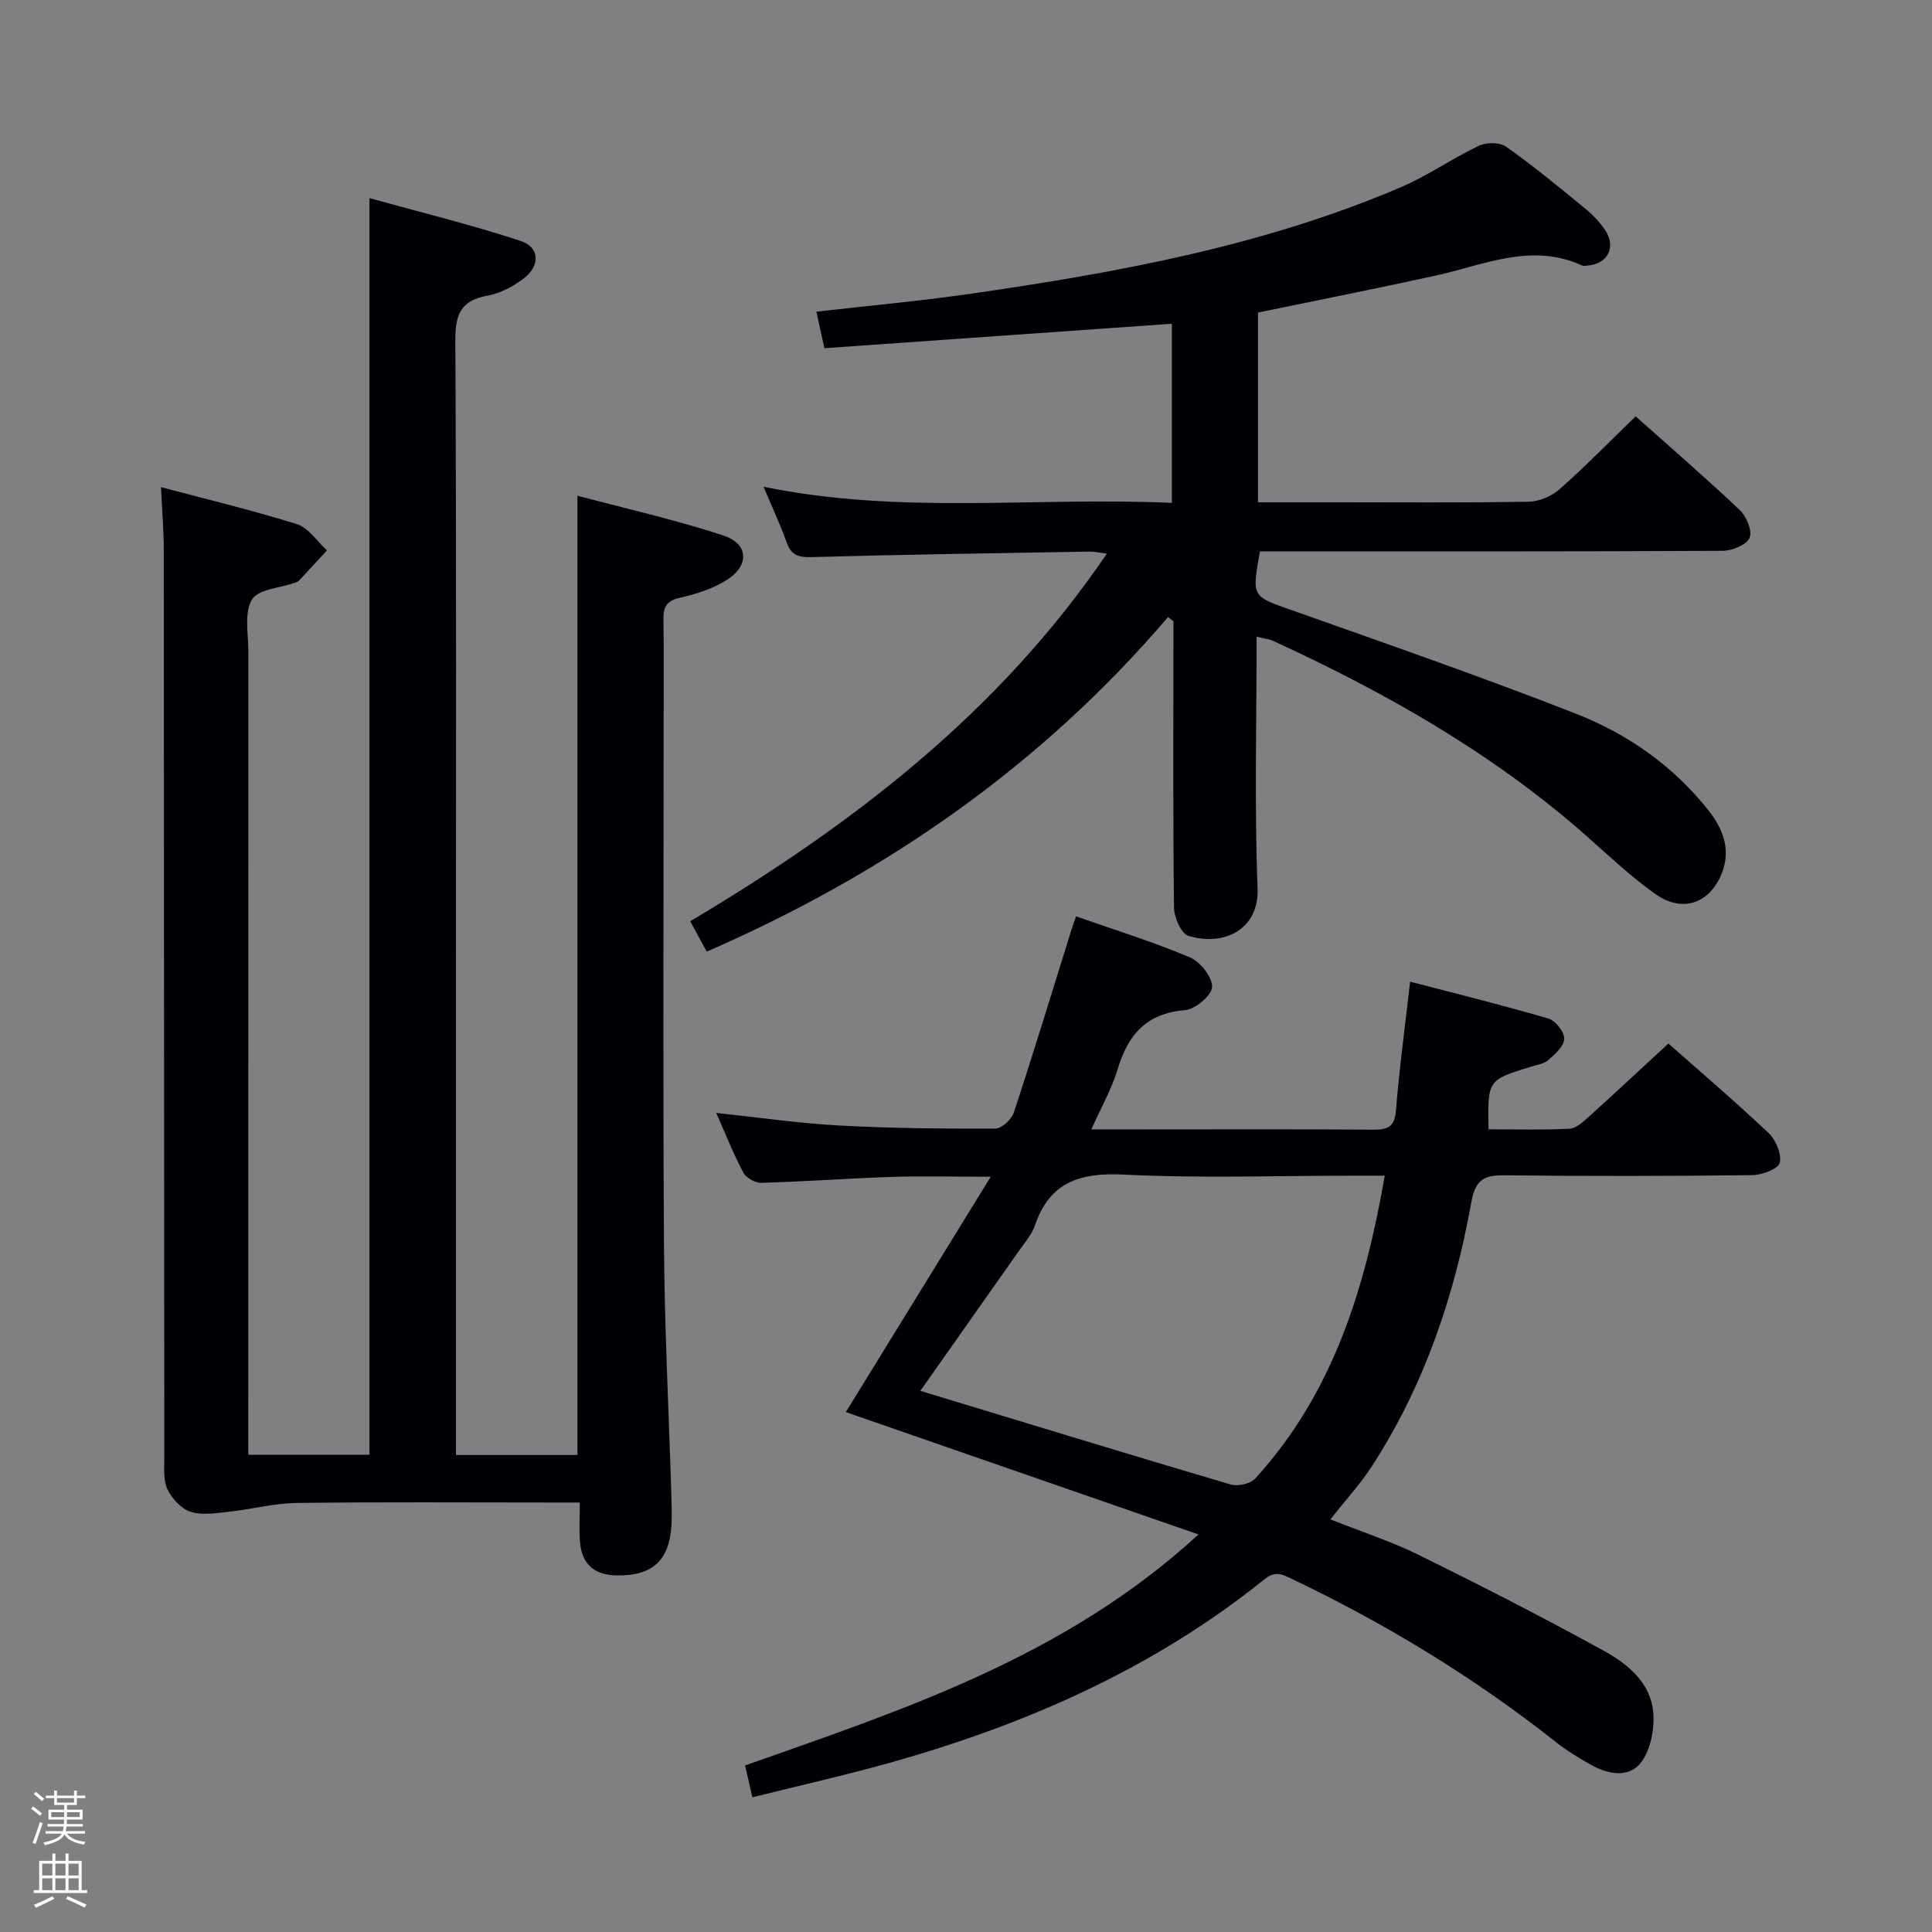 <svg enable-background="new 0 0 400 400" viewBox="0 0 400 400" xmlns="http://www.w3.org/2000/svg"><rect x="0" y="0" width="400" height="400" fill="#808080" stroke="none"/><path d="m6.44 374.46.42-.45c.65.47 1.27.95 1.85 1.44l-.45.49c-.65-.56-1.25-1.06-1.82-1.48m.93 7.33-.63-.26c.55-1.36 1.05-2.8 1.52-4.33.19.1.38.19.59.27-.46 1.29-.95 2.73-1.48 4.32m-.38-10.38.44-.42c.43.34 1.01.82 1.74 1.44l-.49.49c-.53-.51-1.09-1.01-1.69-1.51m2.5.35h1.72v-1.04h.59v1.04h3.52v-1.04h.59v1.04h1.75v.53h-1.75v1.42h-2.03v.97h3.22v2.03h-3.24c0 .35-.01.66-.03.93h3.32v.53h-3.37c-.03.27-.08.58-.15.94h3.96v.53h-3.71c.67.92 1.93 1.48 3.79 1.68-.13.24-.23.44-.29.59-2.13-.38-3.48-1.08-4.04-2.12-.43.97-1.77 1.72-4.03 2.23-.09-.19-.2-.37-.33-.55 2.1-.42 3.37-1.03 3.81-1.83h-3.36v-.53h3.58c.08-.29.13-.61.16-.94h-3.33v-.53h3.39c.02-.27.04-.58.04-.93h-3.23v-2.03h3.25v-.97h-2.07v-1.42h-1.73zm1.12 3.44v1h2.65c.01-.3.02-.44.01-.4v-.25-.35zm1.19-2h3.52v-.91h-3.52zm4.71 2h-2.63v.59c0 .15-.01.28-.01.4h2.64z" fill="#fcfbfa"/><path d="m13.56 383.74h.63v1.52h2.72v6.07h1.13v.6h-11.06v-.6h1.13v-6.07h2.73v-1.52h.63v1.52h2.1v-1.52zm-2.69 8.83.38.56c-1.24.63-2.53 1.25-3.85 1.85-.1-.21-.21-.42-.34-.63 1.36-.55 2.63-1.15 3.81-1.78m-2.13-4.27h2.1v-2.45h-2.1zm0 3.04h2.1v-2.46h-2.1zm2.72-3.04h2.1v-2.45h-2.1zm0 3.04h2.1v-2.46h-2.1zm6.07 3.6c-1.41-.71-2.7-1.3-3.86-1.78l.35-.56c1.45.62 2.75 1.19 3.88 1.72zm-1.25-9.09h-2.1v2.45h2.1zm-2.09 5.49h2.1v-2.46h-2.1z" fill="#fcfbfa"/><g fill="#010105"><path d="m33.33 100.86c9.58 2.55 18.97 4.78 28.14 7.66 2.41.76 4.17 3.56 6.23 5.43-1.92 2.08-3.84 4.17-5.78 6.24-.21.23-.56.35-.87.46-3.09 1.1-7.63 1.34-8.9 3.5-1.63 2.76-.73 7.08-.73 10.73-.02 53.33-.02 106.66-.02 159.99v6.32h25.09c0-86.38 0-172.61 0-260.17 10.53 2.92 21.04 5.49 31.29 8.86 3.98 1.31 4.12 5.1.65 7.77-2.17 1.67-4.88 3.09-7.54 3.57-5.58 1.01-6.65 4-6.62 9.32.23 44.33.13 88.66.13 132.99v91.49 6.22h25.15c0-66.04 0-131.81 0-198.61 10.04 2.68 20.27 4.97 30.19 8.23 5.29 1.74 5.48 6.22.69 9.24-2.86 1.81-6.32 2.9-9.66 3.66-2.74.62-3.45 1.88-3.41 4.44.11 6.83.04 13.67.04 20.5 0 36.33-.16 72.66.07 108.99.11 17.13.99 34.25 1.51 51.38.07 2.16.16 4.34.05 6.5-.38 7.55-3.97 10.76-11.49 10.6-4.65-.1-7.1-2.47-7.46-6.97-.2-2.47-.04-4.96-.04-8.12-2.1 0-3.87 0-5.63 0-17.67 0-35.33-.13-53 .09-4.7.06-9.38 1.33-14.09 1.83-2.63.28-5.5.76-7.89-.01-1.92-.62-3.81-2.71-4.75-4.62-.88-1.8-.66-4.22-.66-6.37-.05-62.66-.06-125.32-.11-187.99 0-4.13-.35-8.26-.58-13.15z"/><path d="m260.17 131.8c0 17.9-.46 35.07.2 52.2.31 8.15-6.62 12.06-14.31 9.76-1.49-.44-2.97-3.8-2.99-5.83-.23-18.16-.13-36.33-.13-54.49 0-1.6 0-3.21 0-4.81-.37-.29-.74-.58-1.11-.87-26.24 30.72-58.4 53.1-95.5 69.26-1.09-2-2.17-3.98-3.43-6.28 33.51-19.95 63.84-43.11 86.26-76.11-1.54-.19-2.61-.44-3.67-.43-19.14.33-38.29.61-57.43 1.14-2.75.08-4.26-.37-5.21-3.08-1.3-3.68-2.98-7.23-4.77-11.49 28.43 5.86 56.39 2.05 84.54 3.35 0-12.68 0-24.73 0-37.09-24.05 1.69-47.87 3.37-71.94 5.06-.67-3.06-1.15-5.26-1.66-7.56 10.7-1.23 21.25-2.18 31.71-3.68 30.45-4.39 60.67-9.87 89.19-22.04 5.63-2.4 10.74-6 16.28-8.64 1.53-.73 4.28-.74 5.58.17 5.57 3.93 10.85 8.28 16.13 12.6 1.66 1.35 3.24 2.93 4.42 4.7 2.38 3.58.47 7.1-3.78 7.36-.33.02-.71.1-.99-.03-10.53-4.82-20.36-.09-30.41 2.11-12.12 2.66-24.29 5.06-36.7 7.63v39.28h16.59c13.17 0 26.33.12 39.49-.12 2.18-.04 4.76-1.16 6.41-2.62 5.35-4.74 10.35-9.86 15.7-15.05 7.08 6.31 14.48 12.7 21.57 19.41 1.39 1.31 2.64 4.41 2.01 5.77-.69 1.48-3.65 2.65-5.63 2.66-30 .16-59.99.11-89.99.11-1.96 0-3.91 0-5.74 0-1.72 9.51-1.64 9.27 6.44 12.13 19.71 6.98 39.47 13.85 58.94 21.47 10.75 4.21 20.24 10.84 27.52 20.08 3.13 3.96 4.74 8.46 2.51 13.48-2.61 5.86-8.09 7.66-13.57 3.77-5.27-3.74-9.98-8.27-14.86-12.55-19.2-16.81-41.13-29.22-64.18-39.81-.88-.38-1.86-.49-3.49-.92z"/><path d="m155.78 372.11c-.56-2.42-1-4.32-1.52-6.59 33.09-11.66 66.36-22.55 93.87-47.83-24.77-8.59-48.66-16.88-73.01-25.33 9.58-15.57 19.45-31.59 30-48.73-7.82 0-14.22-.17-20.61.04-8.97.3-17.92.97-26.89 1.22-1.27.04-3.17-1.05-3.75-2.16-2.08-3.94-3.72-8.11-5.58-12.31 8.68.92 17.01 2.14 25.38 2.6 10.79.59 21.62.68 32.43.64 1.32-.01 3.35-1.92 3.82-3.36 4.14-12.6 8.01-25.3 11.96-37.96.23-.75.51-1.49.9-2.62 8.05 2.83 15.97 5.28 23.57 8.49 2.15.91 4.66 4.06 4.6 6.12-.05 1.73-3.48 4.64-5.6 4.81-7.98.64-11.8 5.07-13.95 12.22-1.22 4.06-3.38 7.84-5.45 12.47h10.49c15.99 0 31.99-.07 47.98.06 3.09.02 4.35-.74 4.61-4.09.68-8.55 1.84-17.07 2.92-26.56 9.86 2.58 19.29 4.9 28.61 7.63 1.47.43 3.31 2.74 3.3 4.17-.01 1.5-1.86 3.18-3.25 4.4-.93.82-2.42 1.03-3.69 1.42-8.92 2.74-8.93 2.73-8.74 12.95 5.57 0 11.18.17 16.77-.12 1.39-.07 2.85-1.45 4.03-2.51 5.44-4.91 10.79-9.91 16.44-15.13 6.4 5.65 13.72 11.9 20.72 18.5 1.51 1.43 2.77 4.37 2.34 6.19-.3 1.26-3.67 2.54-5.68 2.56-16.99.2-33.99.24-50.98.03-4.26-.05-6.3.58-7.19 5.53-3.48 19.42-9.75 37.95-20.55 54.65-2.41 3.72-5.46 7.03-8.63 11.06 6.38 2.54 12.53 4.53 18.26 7.35 12.93 6.37 25.78 12.94 38.4 19.89 4.94 2.72 9.7 6.65 10.18 12.8.27 3.44-.56 7.79-2.6 10.38-2.58 3.26-6.98 2.31-10.53.27-2.45-1.4-4.89-2.88-7.09-4.63-16.9-13.37-35.18-24.46-54.61-33.74-2.01-.96-3.42-1.73-5.68.09-23.05 18.56-49.56 30.15-77.83 38.06-9.1 2.55-18.32 4.61-28.17 7.07zm34.77-84.15c21.7 6.59 42.96 13.1 64.28 19.4 1.47.43 4.05-.16 5.05-1.25 16.08-17.59 22.73-39.22 26.82-62.7-2.42 0-4.22 0-6.01 0-16 0-32.02.57-47.98-.22-9.08-.45-15.38 1.49-18.46 10.57-.62 1.83-2.03 3.42-3.17 5.05-6.86 9.76-13.74 19.51-20.53 29.15z"/></g></svg>